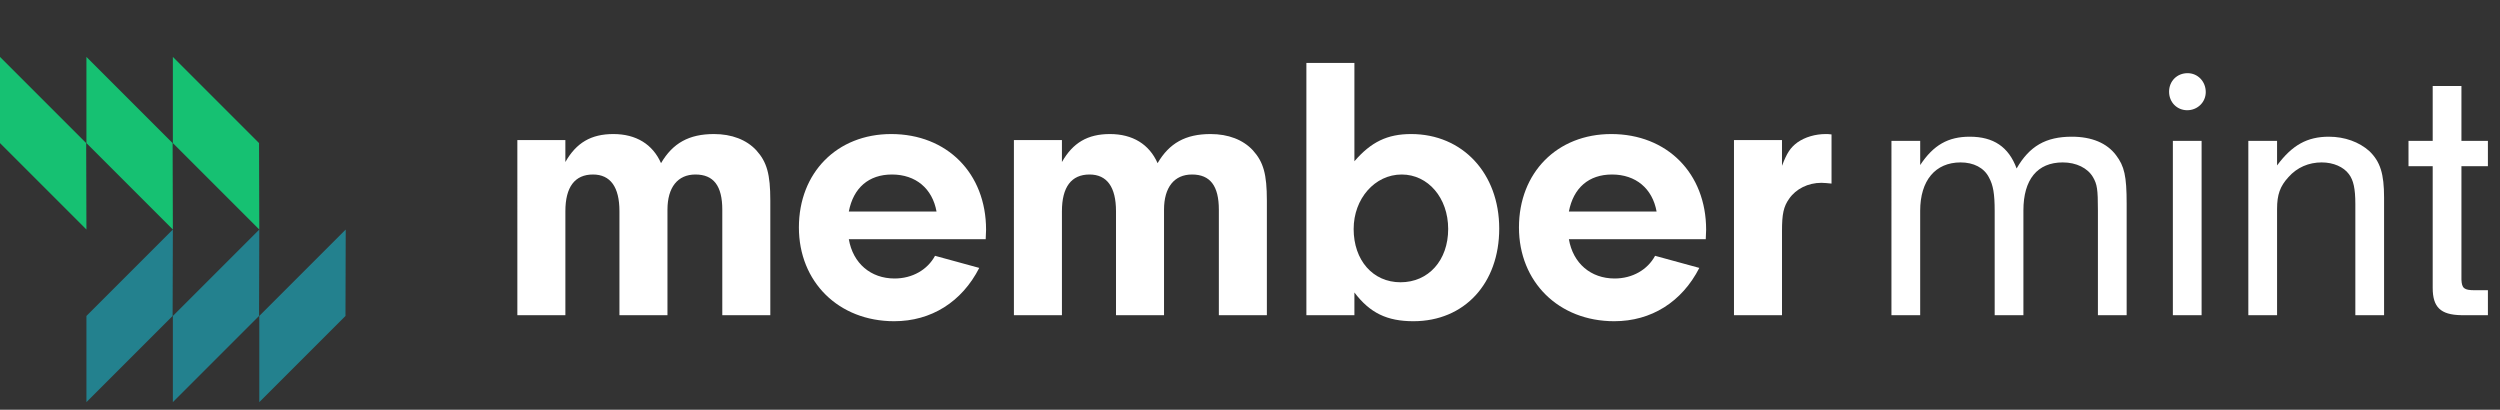 <?xml version="1.0" encoding="UTF-8"?>
<svg id="b" data-name="Layer 2" xmlns="http://www.w3.org/2000/svg" width="504.428" height="82.666" viewBox="0 0 504.428 82.666">
  <rect x="0" y="0" width="504.428" height="82.666" fill="#333333" stroke="none"/>
  <g id="c" data-name="Layer 1">
    <g>
      <path d="m114.075,28.268v4.425c2.212-3.891,5.188-5.646,9.689-5.646,4.578,0,7.935,2.06,9.613,5.875,2.365-4.044,5.646-5.875,10.681-5.875,3.586,0,6.561,1.145,8.545,3.281,2.136,2.365,2.823,4.807,2.823,10.147v23.117h-9.689v-21.286c0-4.807-1.754-7.095-5.417-7.095-3.586,0-5.646,2.594-5.646,7.095v21.286h-9.689v-20.981c0-4.883-1.831-7.4-5.34-7.4-3.662,0-5.569,2.518-5.569,7.4v20.981h-9.689V28.268h9.689Z" fill="#fff" stroke-width="0"/>
      <path d="m171.266,48.257c.839,4.883,4.425,7.935,9.231,7.935,3.586,0,6.638-1.755,8.164-4.578l8.926,2.441c-3.509,6.866-9.689,10.757-17.166,10.757-11.215,0-19.226-7.935-19.226-18.921,0-11.062,7.706-18.845,18.616-18.845,11.292,0,19.15,7.935,19.15,19.303l-.076,1.907h-27.619Zm17.7-5.569c-.839-4.654-4.196-7.477-9.002-7.477-4.654,0-7.782,2.67-8.698,7.477h17.7Z" fill="#fff" stroke-width="0"/>
      <path d="m214.266,28.268v4.425c2.213-3.891,5.188-5.646,9.689-5.646,4.578,0,7.935,2.06,9.613,5.875,2.365-4.044,5.646-5.875,10.681-5.875,3.585,0,6.561,1.145,8.545,3.281,2.136,2.365,2.823,4.807,2.823,10.147v23.117h-9.689v-21.286c0-4.807-1.755-7.095-5.417-7.095-3.585,0-5.646,2.594-5.646,7.095v21.286h-9.689v-20.981c0-4.883-1.831-7.4-5.34-7.4-3.662,0-5.57,2.518-5.57,7.4v20.981h-9.689V28.268h9.689Z" fill="#fff" stroke-width="0"/>
      <path d="m273.28,63.592h-9.689V12.704h9.689v19.836c3.356-3.891,6.637-5.493,11.444-5.493,10.376,0,17.776,7.935,17.776,19.074,0,11.062-7.019,18.692-17.319,18.692-5.34,0-8.773-1.679-11.901-5.798v4.578Zm-.153-17.395c0,6.333,3.891,10.757,9.46,10.757,5.646,0,9.613-4.425,9.613-10.757,0-6.256-4.044-10.986-9.384-10.986-5.417,0-9.689,4.883-9.689,10.986Z" fill="#fff" stroke-width="0"/>
      <path d="m316.554,48.257c.839,4.883,4.425,7.935,9.232,7.935,3.585,0,6.637-1.755,8.163-4.578l8.927,2.441c-3.51,6.866-9.689,10.757-17.167,10.757-11.215,0-19.226-7.935-19.226-18.921,0-11.062,7.706-18.845,18.616-18.845,11.292,0,19.15,7.935,19.15,19.303l-.076,1.907h-27.619Zm17.7-5.569c-.839-4.654-4.196-7.477-9.002-7.477-4.654,0-7.782,2.67-8.698,7.477h17.7Z" fill="#fff" stroke-width="0"/>
      <path d="m359.555,28.268v5.188c.992-2.594,1.678-3.662,3.128-4.73,1.526-1.068,3.586-1.679,5.722-1.679.229,0,.61,0,1.145.076v9.918c-.763-.076-1.526-.153-2.06-.153-2.67,0-5.112,1.221-6.485,3.205-1.145,1.602-1.449,3.128-1.449,6.485v17.014h-9.689V28.268h9.689Z" fill="#fff" stroke-width="0"/>
      <path d="m387.44,28.421v4.883c2.67-4.043,5.646-5.722,9.995-5.722,4.807,0,7.858,2.06,9.46,6.409,2.594-4.501,5.875-6.409,11.139-6.409,4.043,0,7.095,1.297,8.926,3.738,1.679,2.213,2.137,4.196,2.137,9.766v22.507h-5.799v-21.133c0-4.272-.152-5.264-.992-6.714-1.068-1.831-3.357-2.976-6.104-2.976-5.112,0-7.935,3.433-7.935,9.689v21.133h-5.798v-21.057c0-3.433-.305-5.188-1.145-6.714-.992-1.984-3.128-3.052-5.722-3.052-5.112,0-8.164,3.662-8.164,9.766v21.057h-5.798V28.421h5.798Z" fill="#fff" stroke-width="0"/>
      <path d="m445.058,18.579c0,2.06-1.679,3.662-3.738,3.662s-3.662-1.602-3.662-3.738,1.602-3.738,3.738-3.738c2.06,0,3.662,1.679,3.662,3.814Zm-.839,45.014h-5.798V28.421h5.798v35.171Z" fill="#fff" stroke-width="0"/>
      <path d="m459.446,28.421v4.959c3.052-4.12,6.104-5.798,10.452-5.798,3.205,0,6.104,1.068,8.164,2.899,2.212,2.136,2.976,4.577,2.976,9.384v23.728h-5.798v-22.431c0-3.128-.382-4.806-1.297-6.027-1.068-1.45-3.128-2.365-5.493-2.365-2.594,0-4.959.992-6.714,2.976-1.679,1.831-2.289,3.509-2.289,6.409v21.438h-5.798V28.421h5.798Z" fill="#fff" stroke-width="0"/>
      <path d="m496.647,56.42c.077,1.755.534,2.137,2.67,2.137h2.67v5.035h-5.417c-4.12-.076-5.722-1.602-5.722-5.493v-24.566h-4.883v-5.112h4.883v-11.063h5.798v11.063h5.341v5.112h-5.341v22.888Z" fill="#fff" stroke-width="0"/>
    </g>
    <g>
      <polygon points="17.388 28.872 0 11.484 0 28.872 17.439 46.312 17.388 28.872" fill="#16c172" stroke-width="0"/>
      <polygon points="34.828 28.872 17.439 11.484 17.439 28.872 34.879 46.312 34.828 28.872" fill="#16c172" stroke-width="0"/>
      <polygon points="52.267 28.872 34.879 11.484 34.879 28.872 52.318 46.312 52.267 28.872" fill="#16c172" stroke-width="0"/>
      <g>
        <polygon points="34.828 63.751 17.439 81.14 17.439 63.751 34.879 46.312 34.828 63.751" fill="#23818e" stroke-width="0"/>
        <polygon points="52.267 63.751 34.879 81.14 34.879 63.751 52.318 46.312 52.267 63.751" fill="#23818e" stroke-width="0"/>
        <polygon points="69.707 63.751 52.318 81.14 52.318 63.751 69.758 46.312 69.707 63.751" fill="#23818e" stroke-width="0"/>
      </g>
    </g>
  </g>
</svg>